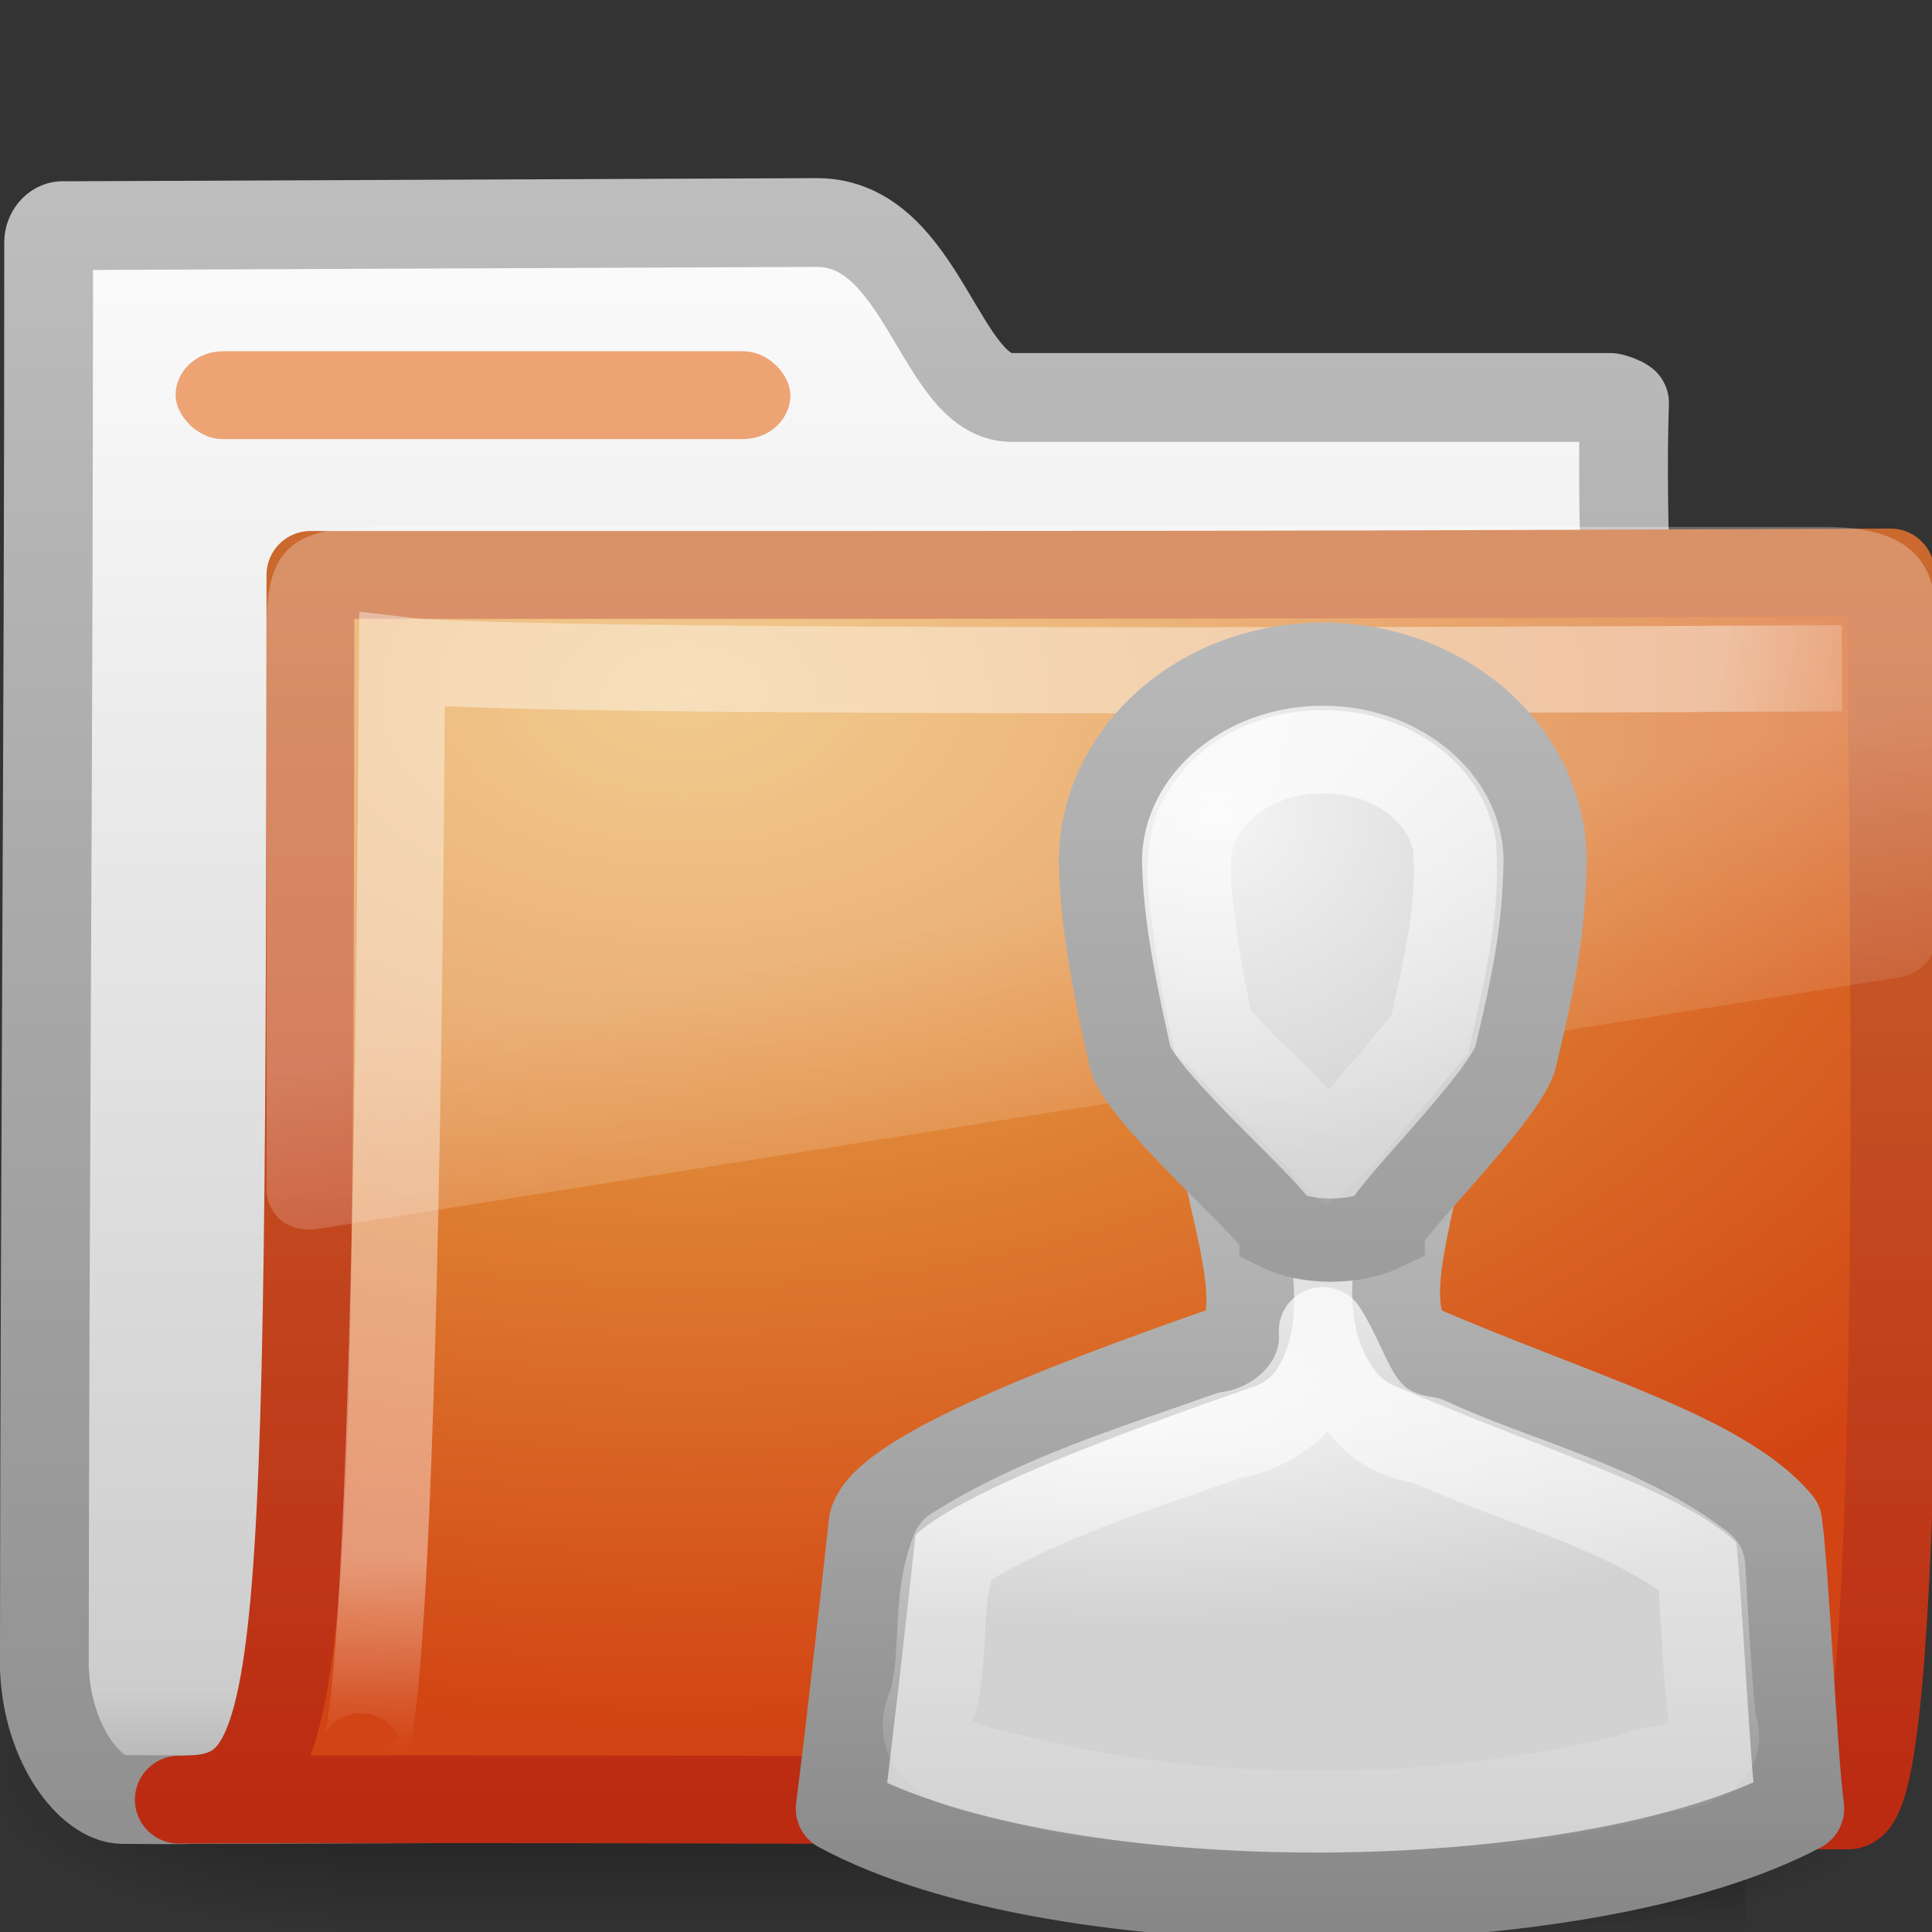 <?xml version="1.0" encoding="UTF-8" standalone="no"?>
<!-- Created with Inkscape (http://www.inkscape.org/) -->
<svg id="svg2" xmlns="http://www.w3.org/2000/svg" height="22" width="22" version="1.0" xmlns:xlink="http://www.w3.org/1999/xlink">
 <rect width="100%" height="100%" fill="#333333" stroke="none"/>
 <defs id="defs4">
  <linearGradient id="linearGradient3404" y2="24.628" gradientUnits="userSpaceOnUse" x2="20.055" gradientTransform="matrix(.445 0 0 .402 -16.699 -15.646)" y1="16.408" x1="18.031">
   <stop id="stop2687" style="stop-color:#fff;stop-opacity:.275" offset="0"/>
   <stop id="stop2689" style="stop-color:#fff;stop-opacity:.078" offset="1"/>
  </linearGradient>
  <radialGradient id="radialGradient3402" gradientUnits="userSpaceOnUse" cy="5.593" cx="4.02" gradientTransform="matrix(-.017 1.394 -1.797 -.022 -5.366 -19.339)" r="10.273">
   <stop id="stop3754" style="stop-color:#fff" offset="0"/>
   <stop id="stop3760" style="stop-color:#fff" offset=".848"/>
   <stop id="stop3756" style="stop-color:#fff;stop-opacity:0" offset="1"/>
  </radialGradient>
  <linearGradient id="linearGradient3400" y2="4.303" gradientUnits="userSpaceOnUse" x2="9.705" gradientTransform="matrix(.995 0 0 .995 -19.857 -19.778)" y1="20.882" x1="9.705">
   <stop id="stop3624-1" style="stop-color:#bb2b12" offset="0"/>
   <stop id="stop3626-8" style="stop-color:#cd7233" offset="1"/>
  </linearGradient>
  <radialGradient id="radialGradient3398" gradientUnits="userSpaceOnUse" cy="8.561" cx="7.819" gradientTransform="matrix(1.69 0 0 1.044 -24.967 -20.534)" r="11.268">
   <stop id="stop3618-3" style="stop-color:#edb763" offset="0"/>
   <stop id="stop3270" style="stop-color:#de7f32" offset=".5"/>
   <stop id="stop3620-8" style="stop-color:#d24413" offset="1"/>
  </radialGradient>
  <linearGradient id="linearGradient3396" y2="23.062" gradientUnits="userSpaceOnUse" x2="9.876" gradientTransform="translate(-19.518 -21.496)" y1="2.602" x1="9.876">
   <stop id="stop5159" style="stop-color:#c1c1c1" offset="0"/>
   <stop id="stop5161" style="stop-color:#909090" offset="1"/>
  </linearGradient>
  <linearGradient id="linearGradient3394" y2="37.503" gradientUnits="userSpaceOnUse" x2="-28.531" gradientTransform="translate(14.86 -35.997)" y1="17.956" x1="-28.531">
   <stop id="stop11113" style="stop-color:#fff" offset="0"/>
   <stop id="stop11115" style="stop-color:#cdcdcd" offset=".91"/>
   <stop id="stop11117" style="stop-color:#a1a1a1" offset="1"/>
  </linearGradient>
  <radialGradient id="radialGradient3392" xlink:href="#linearGradient5060" gradientUnits="userSpaceOnUse" cy="486.65" cx="605.71" gradientTransform="matrix(-2.774 0 0 1.97 112.76 -872.89)" r="117.14"/>
  <linearGradient id="linearGradient5060">
   <stop id="stop5062" offset="0"/>
   <stop id="stop5064" style="stop-opacity:0" offset="1"/>
  </linearGradient>
  <radialGradient id="radialGradient3390" xlink:href="#linearGradient5060" gradientUnits="userSpaceOnUse" cy="486.65" cx="605.71" gradientTransform="matrix(2.774 0 0 1.97 -2060.8 -872.89)" r="117.14"/>
  <linearGradient id="linearGradient3388" y2="609.51" gradientUnits="userSpaceOnUse" x2="302.86" gradientTransform="matrix(2.774 0 0 1.97 -1892.2 -872.89)" y1="366.65" x1="302.86">
   <stop id="stop5050" style="stop-opacity:0" offset="0"/>
   <stop id="stop5056" offset=".5"/>
   <stop id="stop5052" style="stop-opacity:0" offset="1"/>
  </linearGradient>
  <radialGradient id="radialGradient2856" xlink:href="#linearGradient6954-0" gradientUnits="userSpaceOnUse" cy="28.66" cx="25" gradientTransform="matrix(.562 0 0 .158 -6.168 5.338)" r="16"/>
  <linearGradient id="linearGradient6954-0">
   <stop id="stop6960-2" style="stop-color:#f5f5f5" offset="0"/>
   <stop id="stop6962-0" style="stop-color:#d2d2d2" offset="1"/>
  </linearGradient>
  <linearGradient id="linearGradient2858-2" y2="45" xlink:href="#linearGradient3785-3" gradientUnits="userSpaceOnUse" x2="30" gradientTransform="matrix(.428 0 0 .423 -2.824 -3.249)" y1="25.085" x1="30"/>
  <linearGradient id="linearGradient3785-3">
   <stop id="stop3787-4" style="stop-color:#b8b8b8" offset="0"/>
   <stop id="stop3789-9" style="stop-color:#878787" offset="1"/>
  </linearGradient>
  <radialGradient id="radialGradient2860" xlink:href="#linearGradient6954-0" gradientUnits="userSpaceOnUse" cy="12.313" cx="26.376" gradientTransform="matrix(.552 -.043 .043 .51 -6.303 -1.976)" r="8"/>
  <linearGradient id="linearGradient2862" y2="44.679" xlink:href="#linearGradient3785-3" gradientUnits="userSpaceOnUse" x2="30" gradientTransform="matrix(.337 0 0 .322 -.106 -.295)" y1="5" x1="30"/>
  <linearGradient id="linearGradient2864-1" y2="25.793" xlink:href="#linearGradient3341-1" gradientUnits="userSpaceOnUse" x2="30" gradientTransform="matrix(.337 0 0 .322 -.106 -.295)" y1=".918" x1="30"/>
  <linearGradient id="linearGradient3341-1">
   <stop id="stop3343-9" style="stop-color:#fff" offset="0"/>
   <stop id="stop3345-6" style="stop-color:#fff;stop-opacity:0" offset="1"/>
  </linearGradient>
  <linearGradient id="linearGradient2933" y2="43.144" xlink:href="#linearGradient3341-1" gradientUnits="userSpaceOnUse" x2="29.956" gradientTransform="matrix(.428 0 0 .423 -2.824 -3.249)" y1="21.866" x1="29.956"/>
 </defs>
 <g id="layer1" transform="translate(0,-2)">
  <g id="g2902">
   <g id="g2589" transform="translate(.036 -1.2166e-7)">
    <g id="g3377" transform="translate(19.518 21.496)">
     <g id="g3490" style="stroke-width:1.883" transform="matrix(.546 0 0 .517 -20.52 -22.074)">
      <g id="g5022" style="stroke-width:104.96" transform="matrix(.022 0 0 .015 43.008 42.685)">
       <rect id="rect2527" style="opacity:.402;fill:url(#linearGradient3388)" height="478.36" width="1339.6" y="-150.7" x="-1559.3"/>
       <path id="path2529" style="opacity:.402;fill:url(#radialGradient3390)" d="m-388.82-150.68v478.33c142.87 0.9 345.4-107.17 345.4-239.2s-159.44-239.13-345.4-239.13z"/>
       <path id="path2531" style="opacity:.402;fill:url(#radialGradient3392)" d="m-1559.3-150.68v478.33c-142.87 0.9-345.4-107.17-345.4-239.2s159.44-239.13 345.4-239.13z"/>
      </g>
     </g>
     <path id="path3496" style="stroke-linejoin:round;stroke:url(#linearGradient3396);stroke-linecap:round;stroke-width:1.011;fill:url(#linearGradient3394)" d="m-18.841-16.927c-0.086 0-0.159 0.093-0.159 0.189 0 5.869-0.043 10.244-0.049 16.225 0.029 0.895 0.537 1.505 0.89 1.508 1.013 0.009 0.539-0.004 1.048 0 6.47-0.016 11.579-0.078 18.049-0.094 0.054 0.007-1.477-0.108-1.462-1.446-0.117-6.104-0.626-11.727-0.531-14.362-0.028-0.024-0.12-0.057-0.161-0.063h-6.82c-0.815 0-1.002-1.992-2.214-1.992l-8.591 0.036z"/>
     <path id="path3498" style="stroke-linejoin:round;stroke:url(#linearGradient3400);stroke-linecap:round;fill:url(#radialGradient3398)" d="m-16.019-12.949c10.57 0 11.03 0 17.994-0.028 0 1.57 0.258 14.04-0.484 14.04-0.714 0-12.046-0.094-19.009-0.066 1.472 0 1.487-0.851 1.499-13.946z"/>
     <path id="path3211" style="opacity:.4;stroke:url(#radialGradient3402);stroke-width:.981;fill:none" d="m1.421-11.887s-14.832 0.094-16.397-0.092c-0.083 13.829-0.501 12.439-0.501 12.439"/>
     <path id="path2608" style="fill:url(#linearGradient3404);fill-rule:evenodd" d="m-15.266-13.496c-0.983 0-1.252 0.274-1.252 1.132v6.438c0.003 0.115 0.066 0.246 0.167 0.327 0.101 0.08 0.23 0.114 0.376 0.101 0.005 0 0.009 0 0.014 0l18.027-2.867c0.232-0.033 0.414-0.215 0.417-0.428v-3.571c0.06-0.857-0.448-1.132-1.252-1.132h-16.497z"/>
    </g>
   </g>
   <rect id="rect2545" style="display:block;fill:#eda374" rx=".538" ry=".5" height="1" width="7" y="6" x="2"/>
  </g>
 </g>
 <g id="g3743" transform="translate(5.062 6.094)">
  <path id="path2880" style="stroke-linejoin:round;stroke:url(#linearGradient2858-2);stroke-width:1;fill:url(#radialGradient2856)" d="m8.844 6.5c-0.081 0.68 0.59 2.1 0.219 2.719-1.445 0.505-4.049 1.426-4.188 2.031-0.102 0.94-0.256 2.311-0.375 3.25 2.533 1.368 8.492 1.302 10.938 0-0.086-0.666-0.164-2.584-0.25-3.25-0.654-0.781-2.375-1.237-4.188-2.031-0.474-0.616 0.243-1.993 0.094-2.688-0.287-0.049-1.96-0.024-2.25-0.031z"/>
  <path id="path2870" style="stroke:url(#linearGradient2862);stroke-width:.947;fill:url(#radialGradient2860)" d="m10 1.469c-1.395 0-2.531 1.007-2.531 2.25 0.011 0.46 0.059 1.006 0.344 2.25 0.168 0.482 1.674 1.777 1.688 1.938 0.327 0.161 0.851 0.161 1.188 0 0-0.161 1.332-1.455 1.5-1.938 0.32-1.293 0.327-1.768 0.344-2.25 0-1.243-1.136-2.25-2.531-2.25z"/>
  <path id="path2866" style="stroke:url(#linearGradient2864-1);stroke-width:.947;fill:none" d="m10 2.469c-0.612-0.015-1.267 0.331-1.469 0.937-0.114 0.41-0.01 0.837 0.031 1.25 0.052 0.338 0.113 0.666 0.188 1 0.194 0.171 0.361 0.397 0.562 0.562 0.263 0.256 0.491 0.521 0.75 0.781 0.269-0.217 0.449-0.503 0.688-0.75 0.153-0.18 0.31-0.388 0.469-0.562 0.157-0.71 0.339-1.422 0.281-2.156-0.125-0.687-0.847-1.08-1.5-1.062z"/>
  <path id="path2876" style="stroke-linejoin:round;stroke:url(#linearGradient2933);stroke-width:1;fill:none" d="m10 9.062c0.041 0.618-0.484 1.101-1.062 1.188-1.062 0.378-2.165 0.707-3.125 1.312-0.225 0.541-0.104 1.161-0.25 1.719-0.331 0.709 0.569 0.776 1.031 0.906 2.256 0.541 4.652 0.499 6.906-0.031 0.336-0.169 1.138-0.085 0.938-0.625-0.062-0.587-0.091-1.191-0.125-1.781-0.92-0.708-2.086-0.957-3.124-1.438-0.823-0.116-0.853-0.719-1.188-1.25z"/>
 </g>
</svg>
